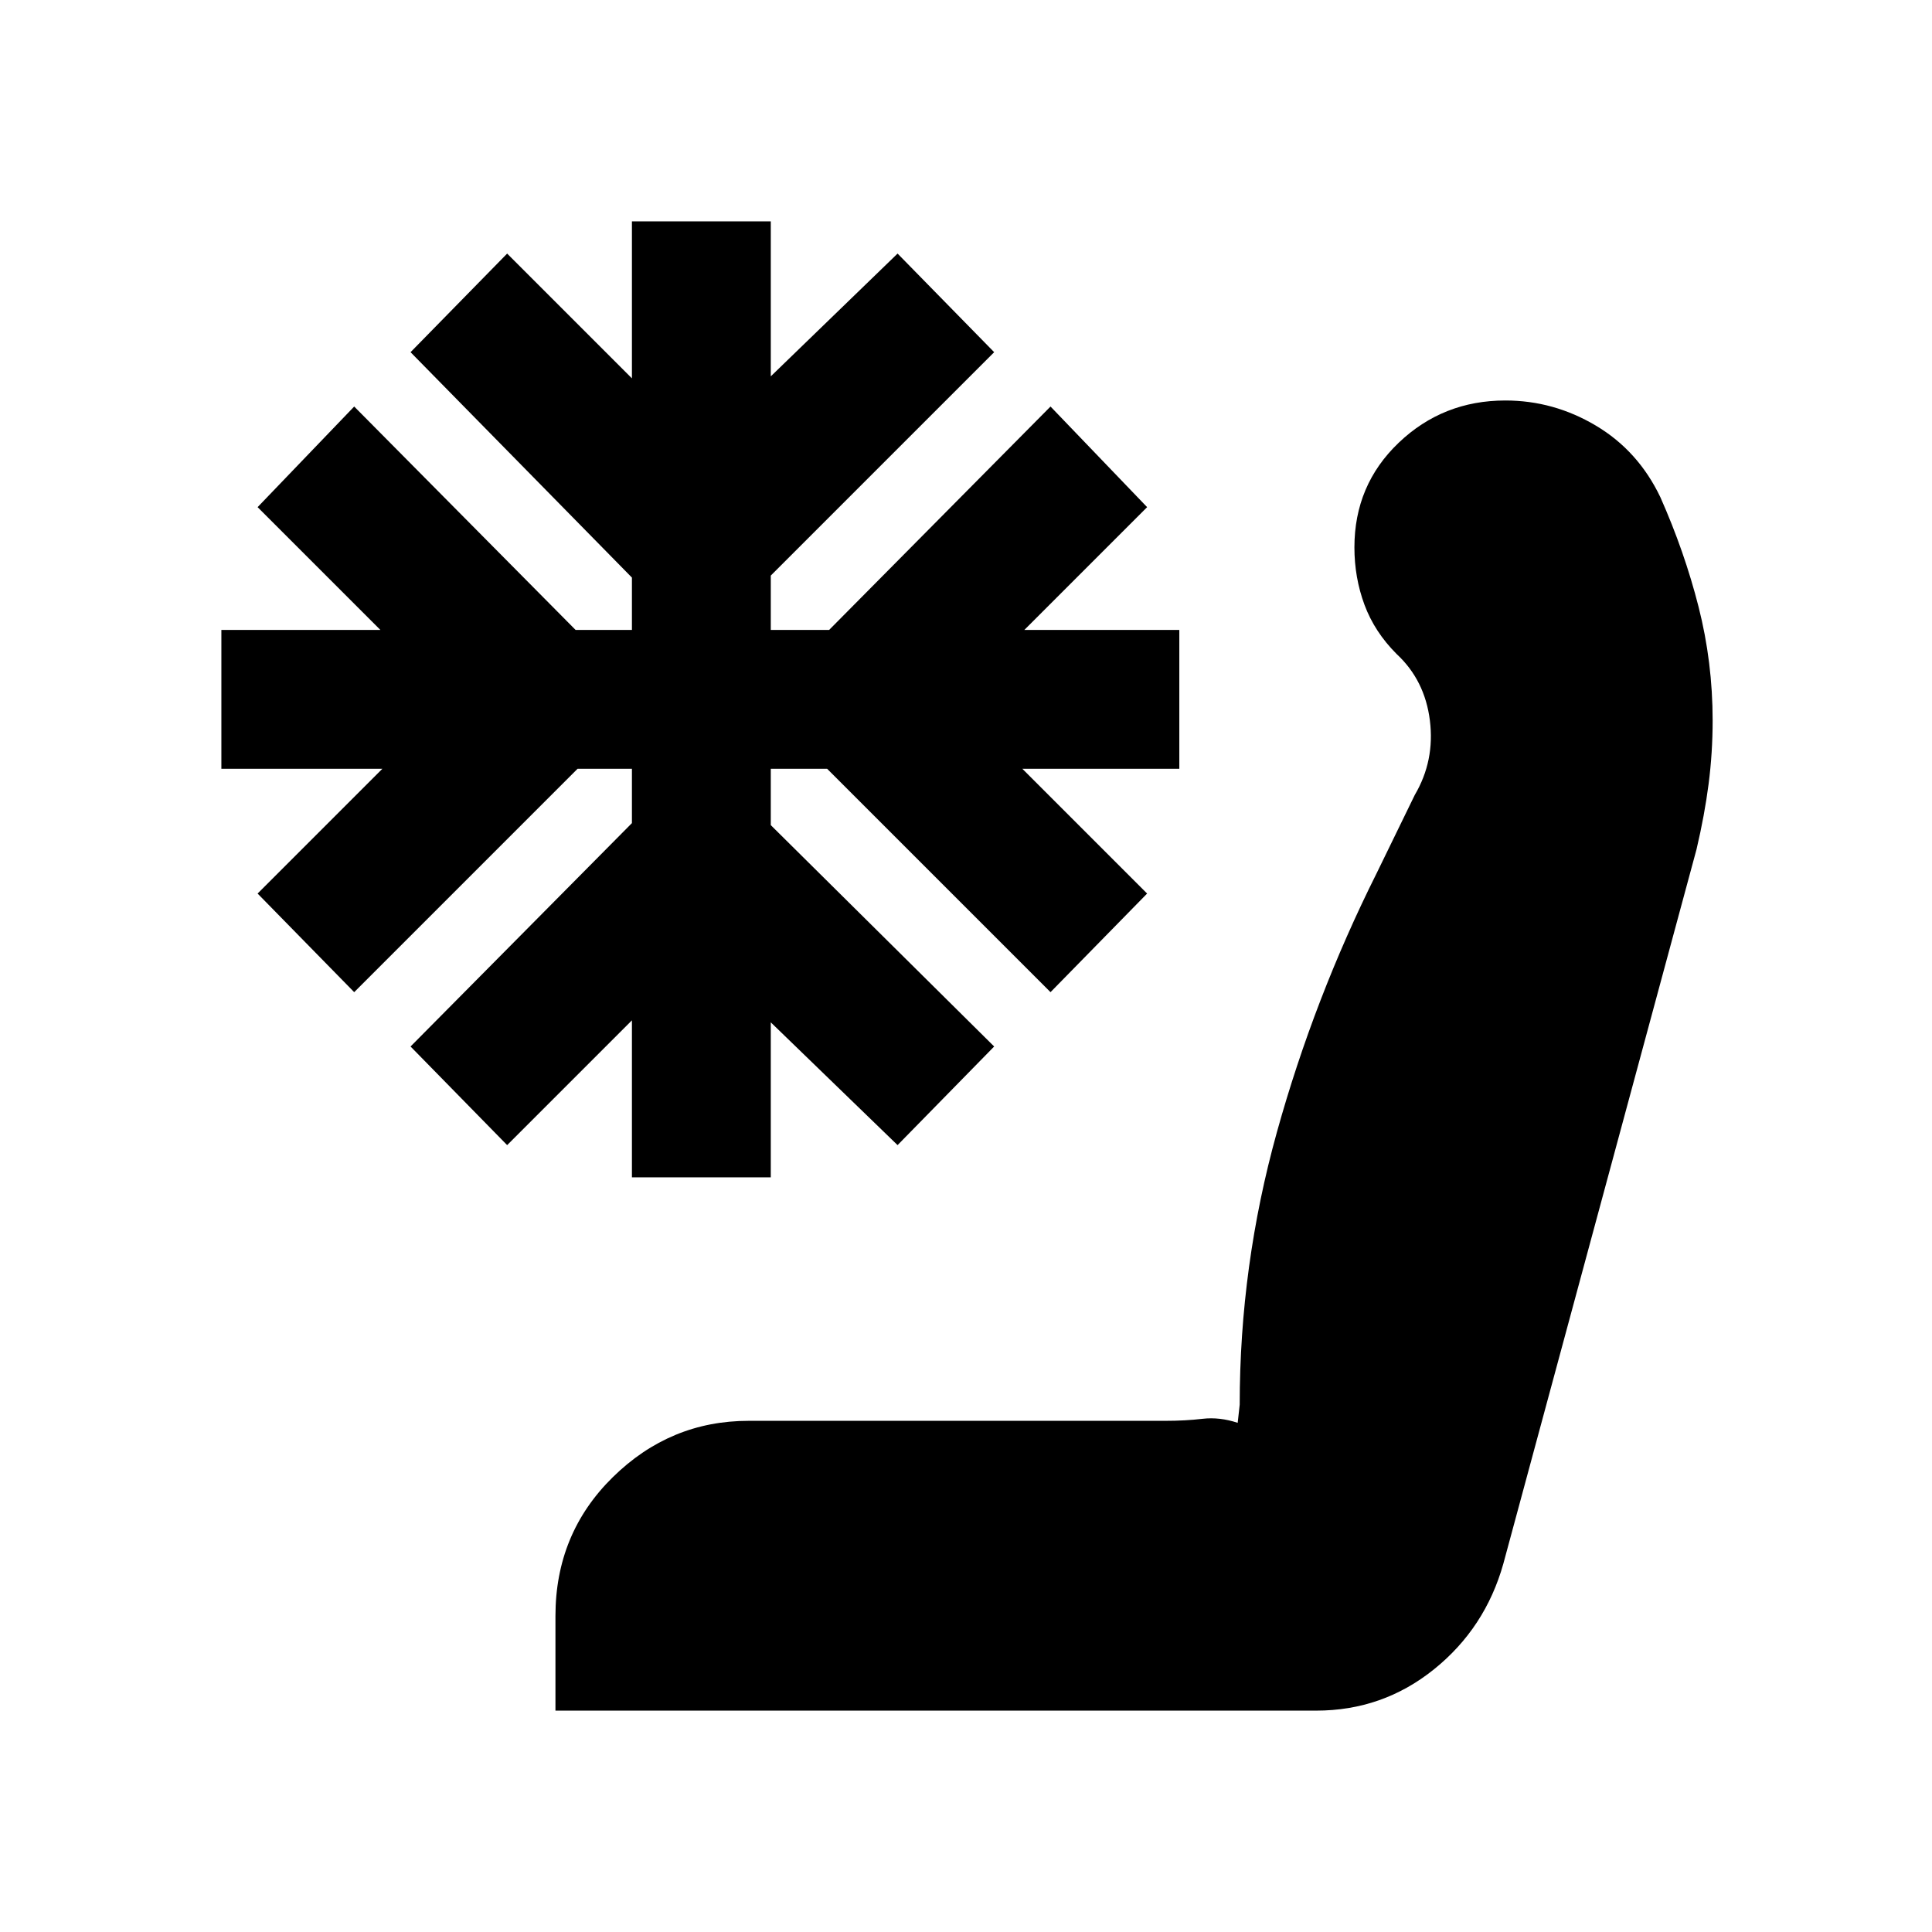 <svg xmlns="http://www.w3.org/2000/svg" height="20" viewBox="0 -960 960 960" width="20"><path d="M276-110v-47q0-41 28.5-69t67.5-28h207q10 0 18.5-1t17.5 2l1-9q0-69 18.5-135.5T684-526l19-39q10-17 7.5-37T694-635q-11-11-16-24.5t-5-28.5q0-31 22-52t53-21q24 0 45 12.5t32 35.5q12 27 19 54.5t7 56.5q0 16-2 31.5t-6 32.5l-96 355q-9 32-34.5 52.5T654-110H276Zm38-265v-78l-62 62-48-49 110-111v-27h-27L176-467l-48-49 62-62h-80v-69h79l-61-61 48-50 110 111h28v-26L204-785l48-49 62 62v-78h69v77l63-61 48 49-111 111v27h29l110-111 48 50-61 61h77v69h-78l62 62-48 49-111-111h-28v28l111 110-48 49-63-61v77h-69Z"/></svg>